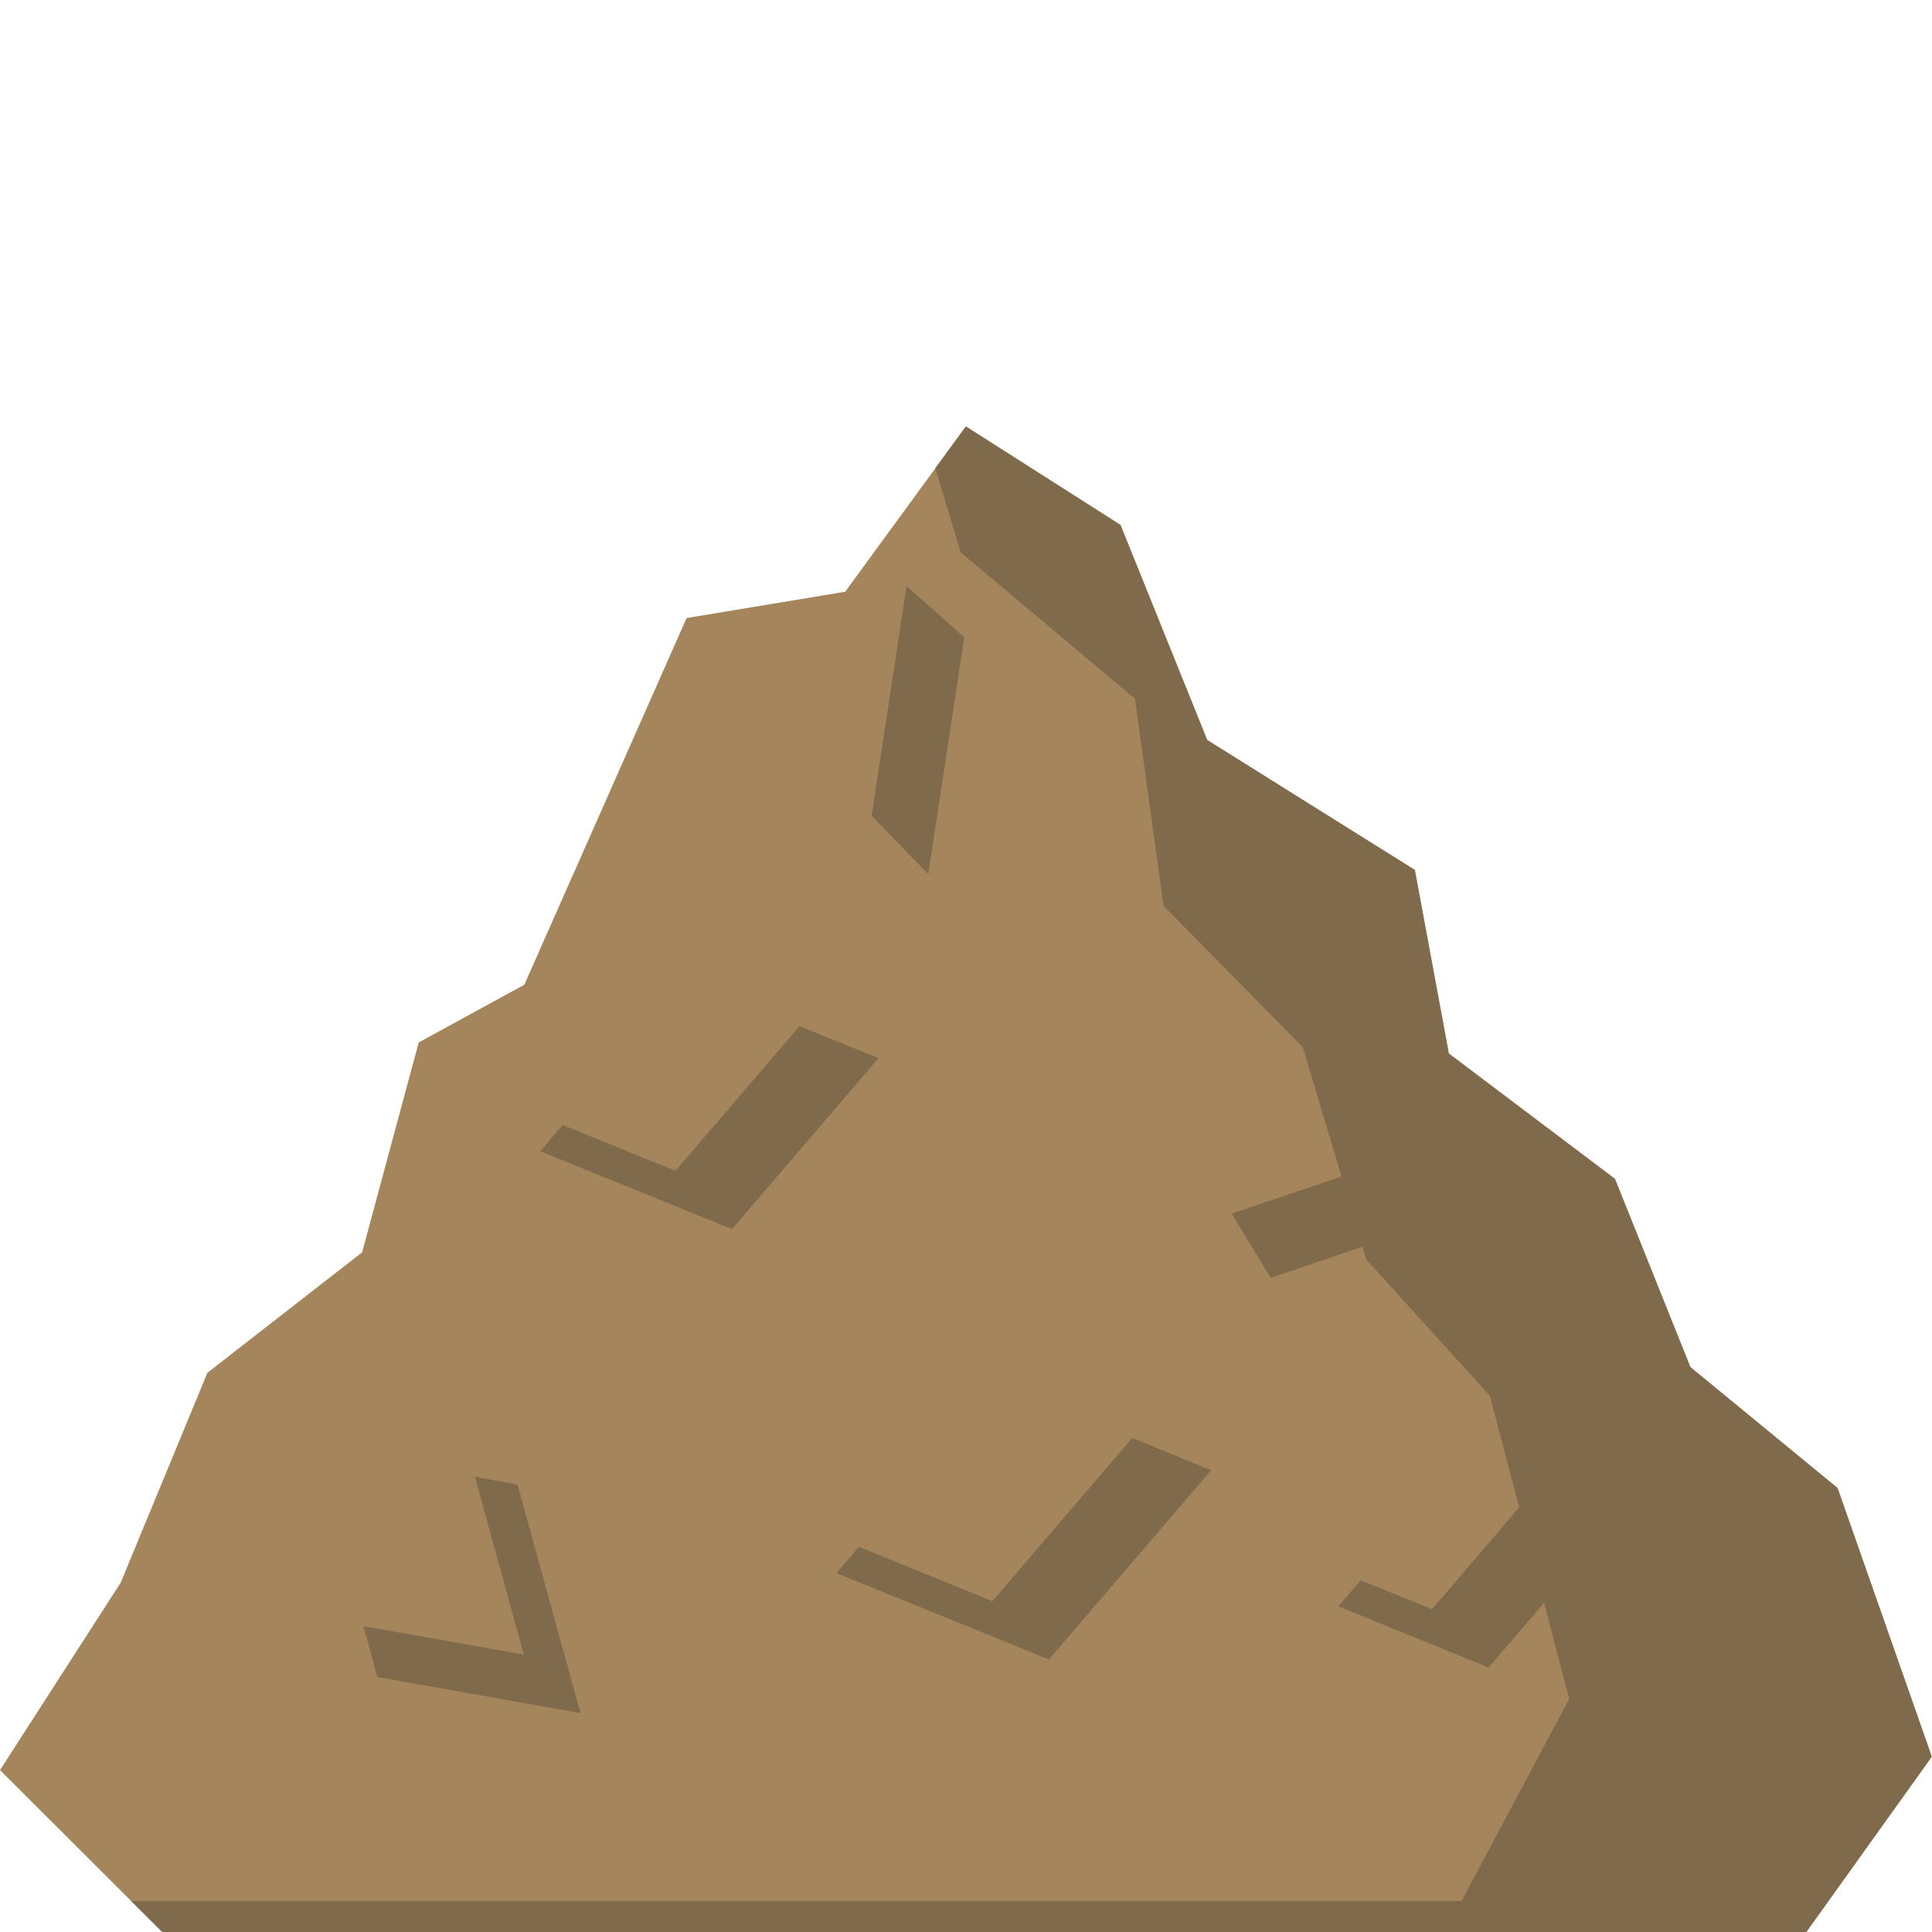 <?xml version="1.0" encoding="UTF-8" standalone="no"?>
<!-- Created with Inkscape (http://www.inkscape.org/) -->

<svg
   xmlns:dc="http://purl.org/dc/elements/1.1/"
   xmlns:cc="http://creativecommons.org/ns#"
   xmlns:rdf="http://www.w3.org/1999/02/22-rdf-syntax-ns#"
   xmlns:svg="http://www.w3.org/2000/svg"
   xmlns="http://www.w3.org/2000/svg"
   xmlns:sodipodi="http://sodipodi.sourceforge.net/DTD/sodipodi-0.dtd"
   xmlns:inkscape="http://www.inkscape.org/namespaces/inkscape"
   width="32"
   height="32"
   viewBox="0 0 8.467 8.467"
   version="1.1"
   id="svg8"
   inkscape:version="0.92.4 (5da689c313, 2019-01-14)"
   sodipodi:docname="gravel.svg">
  <defs
     id="defs2" />
  <sodipodi:namedview
     id="base"
     pagecolor="#ffffff"
     bordercolor="#666666"
     borderopacity="1.0"
     inkscape:pageopacity="0.0"
     inkscape:pageshadow="2"
     inkscape:zoom="16"
     inkscape:cx="28.051422"
     inkscape:cy="7.7543353"
     inkscape:document-units="px"
     inkscape:current-layer="layer1"
     showgrid="false"
     units="px"
     inkscape:snap-page="true"
     inkscape:snap-bbox="false"
     inkscape:bbox-paths="true"
     inkscape:bbox-nodes="true"
     inkscape:snap-bbox-edge-midpoints="true"
     inkscape:snap-bbox-midpoints="true"
     inkscape:snap-intersection-paths="true"
     inkscape:object-paths="true"
     inkscape:snap-smooth-nodes="true"
     inkscape:snap-midpoints="true"
     inkscape:snap-nodes="false"
     inkscape:snap-object-midpoints="true"
     inkscape:window-width="1920"
     inkscape:window-height="1001"
     inkscape:window-x="-9"
     inkscape:window-y="-9"
     inkscape:window-maximized="1"
     inkscape:snap-others="false" />
  <g
     inkscape:label="Layer 1"
     inkscape:groupmode="layer"
     id="layer1"
     transform="translate(0,-288.533)">
    <g
       id="g3287"
       transform="matrix(1,0,0,1.13,0,-38.593)">
      <path
         sodipodi:nodetypes="cccccccccccccccccccc"
         inkscape:connector-curvature="0"
         id="path3191"
         d="M 0.728,297 H 7.904 l 0.562,-0.695 -0.413,-1.042 -0.645,-0.469 L 7.078,294.064 6.35,293.578 l -0.149,-0.712 -0.91,-0.504 -0.38,-0.834 -0.678,-0.382 -0.529,0.641 -0.695,0.102 -0.711,1.422 -0.463,0.224 -0.248,0.814 -0.678,0.467 -0.38,0.814 L 0,296.357 Z"
         style="fill:#a5855b;fill-opacity:1;stroke:none;stroke-width:0.271px;stroke-linecap:butt;stroke-linejoin:miter;stroke-opacity:1" />
      <path
         inkscape:connector-curvature="0"
         id="path3262"
         d="m 4.233,291.146 -0.134,0.162 0.111,0.326 0.764,0.568 0.125,0.803 0.611,0.549 0.278,0.823 0.542,0.529 0.347,1.175 -0.472,0.784 H 0.575 l 0.153,0.135 H 7.904 l 0.562,-0.695 -0.413,-1.042 -0.645,-0.469 -0.331,-0.73 -0.728,-0.486 -0.149,-0.712 -0.91,-0.504 -0.38,-0.834 z"
         style="fill:#806a4c;fill-opacity:1;stroke:none;stroke-width:0.271px;stroke-linecap:butt;stroke-linejoin:miter;stroke-opacity:1" />
      <path
         sodipodi:nodetypes="ccccc"
         inkscape:connector-curvature="0"
         id="path3277"
         d="m 3.973,291.765 -0.153,0.891 0.248,0.226 0.158,-0.918 z"
         style="opacity:1;fill:#806a4c;fill-opacity:1;stroke:none;stroke-width:0.253;stroke-linecap:round;stroke-linejoin:round;stroke-miterlimit:4;stroke-dasharray:none;stroke-opacity:1;paint-order:markers fill stroke" />
      <path
         inkscape:connector-curvature="0"
         id="path3275"
         d="m 3.504,293.472 -0.544,0.561 -0.494,-0.178 -0.098,0.102 0.84,0.302 0.642,-0.663 z"
         style="opacity:1;fill:#806a4c;fill-opacity:1;stroke:none;stroke-width:0.253;stroke-linecap:round;stroke-linejoin:round;stroke-miterlimit:4;stroke-dasharray:none;stroke-opacity:1;paint-order:markers fill stroke" />
      <path
         inkscape:connector-curvature="0"
         id="path3273"
         d="m 5.825,293.513 -0.077,0.023 0.318,0.463 -0.668,0.2 0.171,0.249 0.745,-0.224 z"
         style="opacity:1;fill:#806a4c;fill-opacity:1;stroke:none;stroke-width:0.253;stroke-linecap:round;stroke-linejoin:round;stroke-miterlimit:4;stroke-dasharray:none;stroke-opacity:1;paint-order:markers fill stroke" />
      <path
         inkscape:connector-curvature="0"
         id="path3271"
         d="m 4.962,295.069 -0.613,0.633 -0.585,-0.211 -0.098,0.102 0.931,0.335 0.711,-0.734 z"
         style="opacity:1;fill:#806a4c;fill-opacity:1;stroke:none;stroke-width:0.253;stroke-linecap:round;stroke-linejoin:round;stroke-miterlimit:4;stroke-dasharray:none;stroke-opacity:1;paint-order:markers fill stroke" />
      <path
         inkscape:connector-curvature="0"
         id="path3269"
         d="m 2.081,295.219 0.215,0.69 -0.703,-0.11 0.061,0.197 0.89,0.14 -0.276,-0.886 z"
         style="opacity:1;fill:#806a4c;fill-opacity:1;stroke:none;stroke-width:0.253;stroke-linecap:round;stroke-linejoin:round;stroke-miterlimit:4;stroke-dasharray:none;stroke-opacity:1;paint-order:markers fill stroke" />
      <path
         inkscape:connector-curvature="0"
         id="path3258"
         d="m 6.681,295.314 -0.405,0.419 -0.313,-0.112 -0.098,0.101 0.659,0.237 0.503,-0.519 z"
         style="opacity:1;fill:#806a4c;fill-opacity:1;stroke:none;stroke-width:0.253;stroke-linecap:round;stroke-linejoin:round;stroke-miterlimit:4;stroke-dasharray:none;stroke-opacity:1;paint-order:markers fill stroke" />
    </g>
  </g>
</svg>
